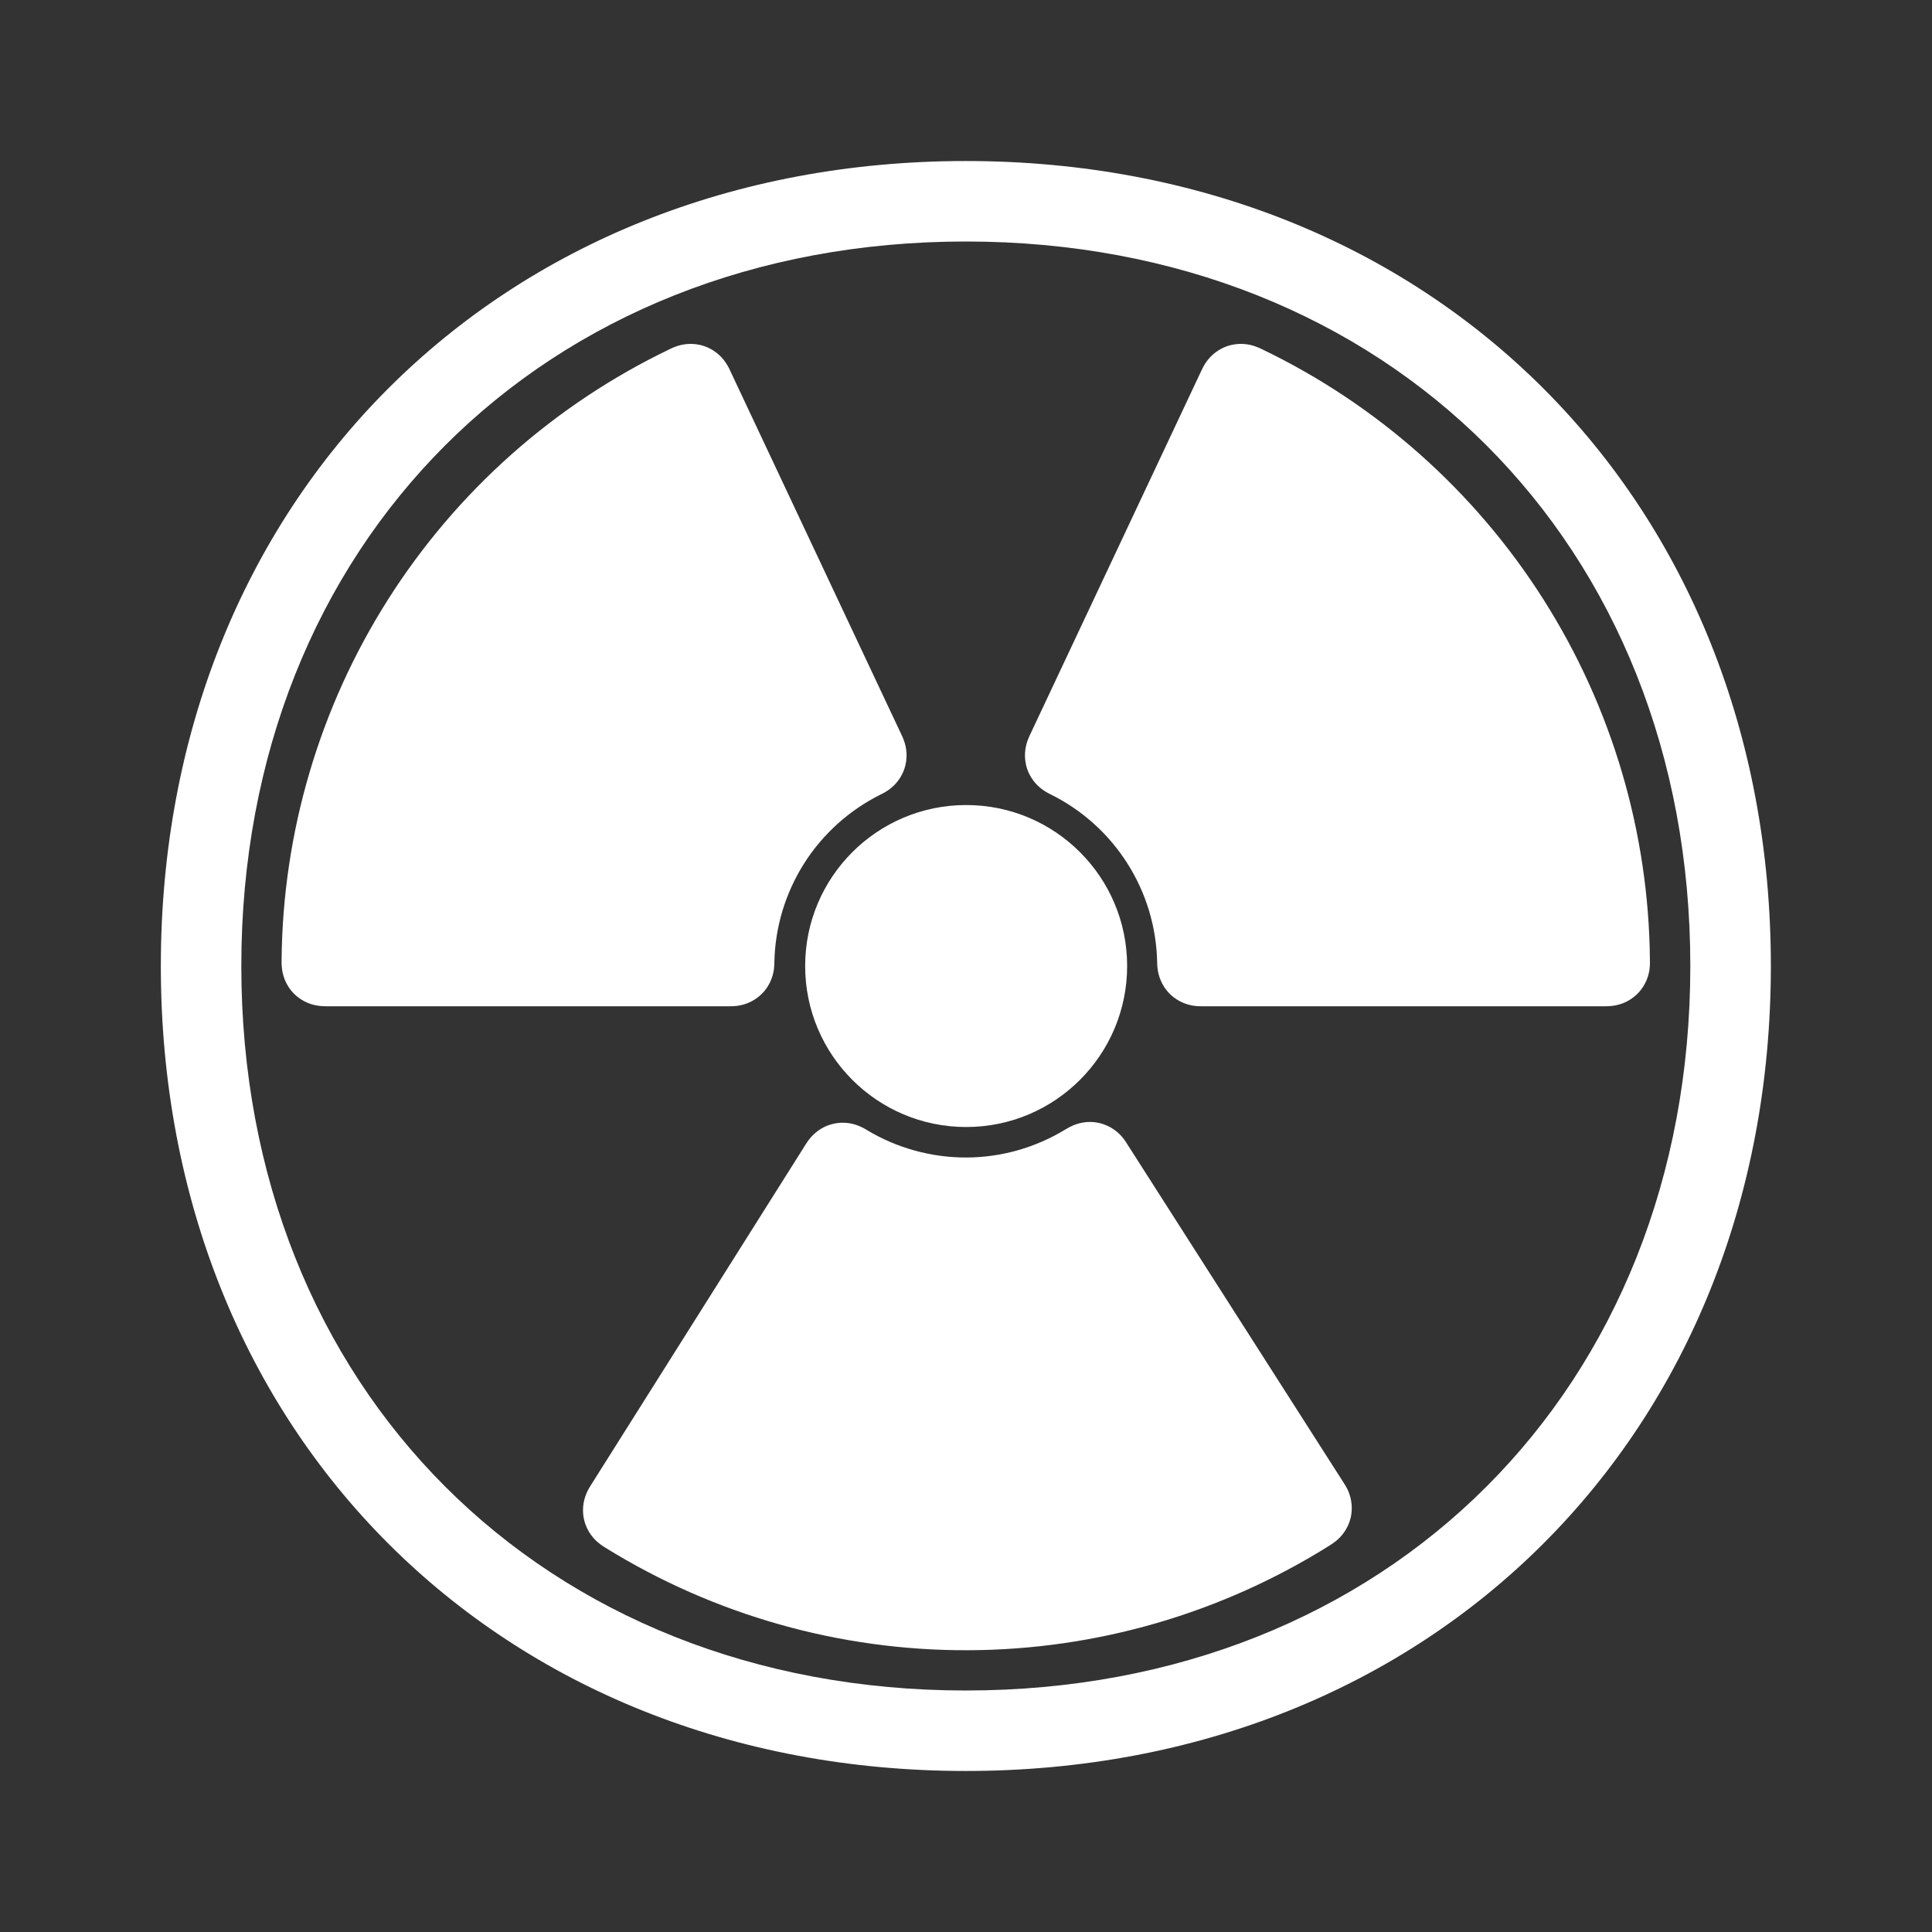 <svg width="32" height="32" viewBox="0 0 32 32" fill="none" xmlns="http://www.w3.org/2000/svg">
<rect x="0" y="0" width="32" height="32" fill="#333333" stroke="none"/>
<path fill-rule="evenodd" clip-rule="evenodd" d="M15.997 4C9.002 4 3.997 9.004 3.997 16C3.997 22.995 9.002 28 15.997 28C22.993 28 27.997 22.995 27.997 16C27.997 9.004 22.993 4 15.997 4ZM2.664 16C2.664 8.268 8.265 2.667 15.997 2.667C23.729 2.667 29.331 8.268 29.331 16C29.331 23.732 23.729 29.333 15.997 29.333C8.265 29.333 2.664 23.732 2.664 16Z" fill="white"/>
<path d="M16.003 13.334C14.53 13.334 13.336 14.527 13.336 16C13.336 17.473 14.53 18.667 16.003 18.667C17.475 18.667 18.669 17.473 18.669 16C18.669 14.527 17.475 13.334 16.003 13.334Z" fill="white"/>
<path d="M11.673 5.736C11.473 5.665 11.302 5.704 11.219 5.731C11.18 5.744 11.149 5.757 11.133 5.764C11.118 5.771 11.104 5.778 11.096 5.781L11.095 5.782C9.182 6.7 7.565 8.136 6.428 9.928C5.291 11.719 4.68 13.794 4.664 15.915L4.664 15.917C4.664 15.925 4.664 15.941 4.664 15.957C4.665 15.974 4.665 16.008 4.671 16.049C4.682 16.135 4.719 16.307 4.869 16.458C5.019 16.609 5.191 16.648 5.277 16.659C5.318 16.665 5.351 16.666 5.369 16.666C5.385 16.667 5.401 16.667 5.409 16.667L12.079 16.667C12.083 16.667 12.147 16.668 12.21 16.66C12.292 16.649 12.463 16.613 12.614 16.465C12.766 16.316 12.805 16.144 12.817 16.064C12.826 16.003 12.826 15.939 12.826 15.934C12.838 15.355 13.009 14.79 13.319 14.301C13.63 13.811 14.069 13.417 14.587 13.159C14.592 13.157 14.649 13.13 14.701 13.095C14.768 13.05 14.907 12.942 14.977 12.741C15.046 12.541 15.007 12.371 14.981 12.292C14.962 12.232 14.934 12.174 14.932 12.171L12.092 6.136C12.089 6.129 12.082 6.114 12.075 6.1C12.067 6.084 12.051 6.054 12.029 6.02C11.982 5.947 11.874 5.808 11.673 5.736Z" fill="white"/>
<path d="M20.319 5.736C20.519 5.665 20.691 5.704 20.774 5.731C20.813 5.744 20.844 5.757 20.86 5.764C20.874 5.771 20.889 5.778 20.896 5.781L20.898 5.782C22.81 6.7 24.427 8.136 25.564 9.928C26.701 11.719 27.312 13.794 27.328 15.915L27.328 15.917C27.328 15.925 27.328 15.941 27.328 15.957C27.328 15.974 27.327 16.008 27.322 16.049C27.311 16.135 27.273 16.307 27.123 16.458C26.973 16.609 26.801 16.648 26.715 16.659C26.675 16.665 26.641 16.666 26.624 16.666C26.608 16.667 26.591 16.667 26.584 16.667L19.913 16.667C19.91 16.667 19.846 16.668 19.783 16.66C19.7 16.649 19.53 16.613 19.379 16.465C19.227 16.316 19.188 16.144 19.176 16.064C19.166 16.003 19.166 15.939 19.166 15.934C19.154 15.355 18.984 14.79 18.673 14.301C18.362 13.811 17.924 13.417 17.405 13.159C17.401 13.157 17.343 13.13 17.292 13.095C17.224 13.05 17.085 12.942 17.015 12.741C16.946 12.541 16.986 12.371 17.011 12.292C17.03 12.232 17.059 12.174 17.06 12.171L19.9 6.136C19.904 6.129 19.911 6.114 19.918 6.1C19.925 6.084 19.941 6.054 19.963 6.02C20.01 5.947 20.118 5.808 20.319 5.736Z" fill="white"/>
<path d="M16.005 19.172C16.585 19.17 17.152 19.009 17.647 18.707C17.651 18.705 17.705 18.671 17.762 18.646C17.835 18.613 18.001 18.553 18.209 18.601C18.415 18.649 18.537 18.773 18.59 18.836C18.631 18.885 18.665 18.94 18.666 18.943L22.257 24.562C22.261 24.568 22.27 24.582 22.279 24.598C22.288 24.612 22.306 24.641 22.323 24.678C22.359 24.757 22.419 24.923 22.373 25.131C22.326 25.338 22.202 25.462 22.135 25.518C22.103 25.544 22.075 25.564 22.061 25.573C22.047 25.582 22.034 25.59 22.027 25.595L22.026 25.596C20.23 26.724 18.153 27.327 16.03 27.333C13.908 27.34 11.827 26.75 10.024 25.633L10.015 25.627C10.008 25.623 9.998 25.617 9.989 25.61C9.975 25.601 9.946 25.582 9.915 25.556C9.847 25.501 9.722 25.377 9.674 25.17C9.626 24.962 9.686 24.796 9.721 24.718C9.738 24.68 9.755 24.651 9.764 24.636C9.773 24.622 9.781 24.609 9.785 24.602L13.342 18.959C13.344 18.956 13.377 18.901 13.418 18.852C13.471 18.789 13.592 18.663 13.798 18.615C14.005 18.565 14.171 18.624 14.245 18.657C14.302 18.681 14.356 18.715 14.36 18.718C14.856 19.016 15.425 19.173 16.005 19.172Z" fill="white"/>
</svg>
